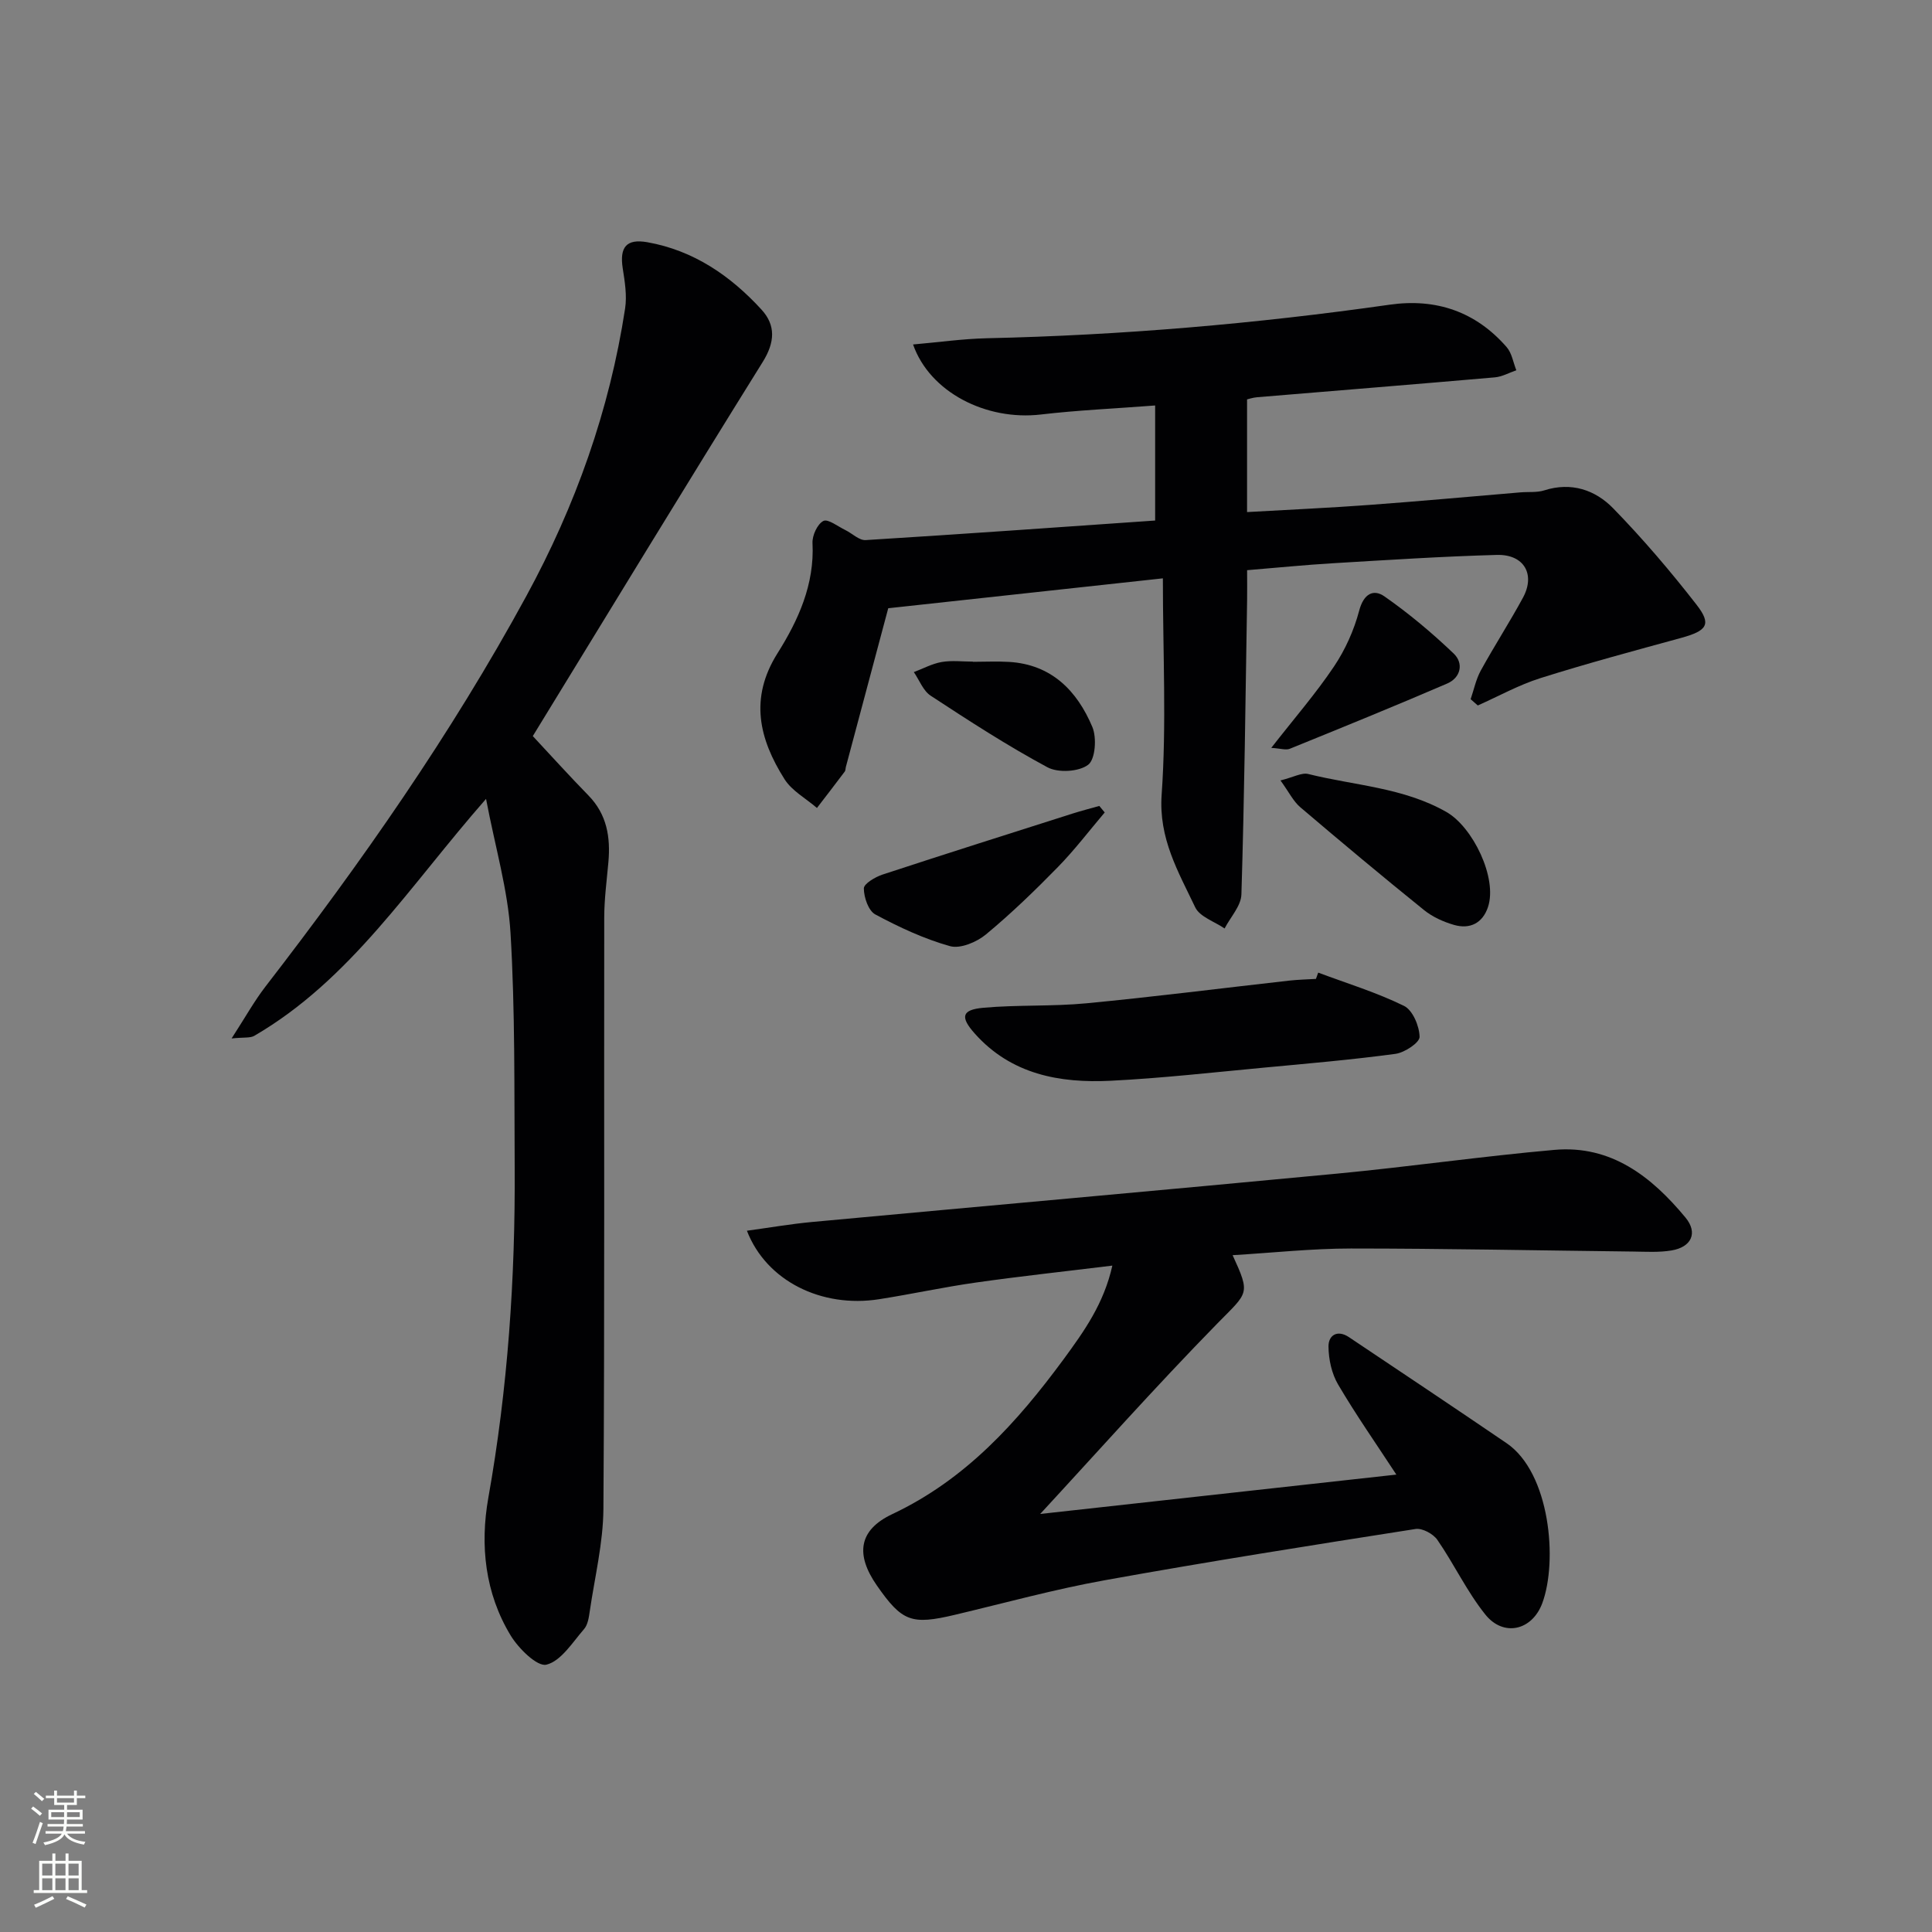 <svg enable-background="new 0 0 400 400" viewBox="0 0 400 400" xmlns="http://www.w3.org/2000/svg"><rect x="0" y="0" width="400" height="400" fill="#808080" stroke="none"/><g fill="#010103"><path d="m230.3 262.03c-9.85 1.21-19.04 2.2-28.2 3.5-6.73.95-13.38 2.41-20.1 3.46-11.89 1.86-23.33-3.76-27.36-14.18 4.64-.63 9.04-1.4 13.47-1.81 36.23-3.36 72.47-6.57 108.68-10.01 15.03-1.43 29.99-3.59 45.03-4.92 11.76-1.04 20.14 5.56 27.14 14.01 2.63 3.18 1.23 6.12-2.88 6.81-2.6.44-5.31.26-7.97.23-19.47-.22-38.93-.63-58.4-.63-8.11 0-16.23.89-24.51 1.38 3.75 8.17 3.21 7.64-3.12 14.1-13.03 13.31-25.41 27.25-36.72 39.48 22.38-2.47 47.76-5.28 73.74-8.15-4.06-6.21-8.31-12.28-12.06-18.65-1.33-2.26-1.97-5.22-1.99-7.87-.02-2.36 1.86-3.53 4.23-1.94 10.9 7.29 21.81 14.58 32.65 21.96 9.01 6.15 10.62 24.4 7.38 33.13-2.11 5.67-8.04 7.03-11.79 2.34-3.81-4.75-6.45-10.42-9.93-15.46-.86-1.24-3.12-2.47-4.51-2.25-21.47 3.36-42.95 6.75-64.34 10.61-10.44 1.88-20.71 4.71-31.04 7.16-9 2.13-10.93 1.43-16.16-6.08-4.45-6.4-3.8-11.47 3.2-14.77 15.18-7.16 25.81-18.95 35.49-32.09 4.23-5.78 8.3-11.45 10.07-19.36z"/><path d="m240.76 119.74c-19.55 2.13-38.34 4.18-56.86 6.19-2.89 10.82-5.83 21.83-8.77 32.85-.09.32-.05.72-.23.96-1.9 2.53-3.83 5.03-5.76 7.54-2.28-1.97-5.19-3.54-6.72-5.97-5.23-8.28-7.32-16.72-1.45-26.05 4.29-6.81 7.69-14.25 7.25-22.82-.08-1.56 1-3.93 2.25-4.58.94-.49 3.01 1.14 4.56 1.89 1.42.69 2.84 2.15 4.19 2.07 20.05-1.24 40.09-2.67 59.94-4.05 0-8.22 0-15.83 0-23.82-8.47.65-16.1.98-23.67 1.87-11.31 1.32-22.99-4.61-26.45-14.5 5.21-.45 10.23-1.17 15.27-1.29 27.96-.62 55.75-3.01 83.43-6.95 9.58-1.36 17.79 1.43 24.2 8.79 1.08 1.24 1.35 3.17 2 4.79-1.49.51-2.94 1.34-4.46 1.47-16.39 1.43-32.78 2.74-49.18 4.11-.95.08-1.87.4-2.11.45v23.33c8.54-.49 16.93-.86 25.3-1.48 10.44-.76 20.86-1.73 31.29-2.6 1.66-.14 3.42.07 4.96-.42 5.59-1.78 10.53-.09 14.24 3.71 6.13 6.29 11.86 13.01 17.25 19.94 3.2 4.11 2.22 5.42-3.2 6.91-9.72 2.66-19.47 5.28-29.08 8.31-4.48 1.41-8.67 3.75-12.99 5.67-.49-.43-.99-.87-1.48-1.3.68-1.98 1.1-4.11 2.1-5.93 2.8-5.1 5.97-9.99 8.74-15.1 2.61-4.83.21-8.99-5.41-8.84-11.31.31-22.6 1.05-33.89 1.72-5.78.34-11.55.93-17.82 1.44 0 2.29.03 4.26 0 6.22-.33 20.3-.56 40.61-1.18 60.91-.07 2.38-2.27 4.7-3.48 7.05-2.09-1.44-5.15-2.41-6.09-4.39-3.49-7.35-7.6-14.25-6.94-23.36 1.02-14.56.25-29.24.25-44.74z"/><path d="m110.31 152.4c3.8 4.07 7.58 8.26 11.52 12.29 3.84 3.93 4.59 8.66 4.13 13.83-.34 3.79-.85 7.6-.86 11.4-.06 40.82.1 81.65-.17 122.47-.05 7.06-1.79 14.12-2.82 21.16-.19 1.3-.4 2.84-1.2 3.75-2.39 2.75-4.74 6.59-7.77 7.35-1.9.48-5.78-3.34-7.42-6.05-5.31-8.75-6.36-18.67-4.62-28.48 4.04-22.68 5.6-45.51 5.46-68.49-.1-16.14.1-32.32-.86-48.42-.53-8.95-3.17-17.78-5.07-27.81-15.87 18.08-28.01 37.44-47.99 49.06-.85.49-2.12.27-4.69.54 2.78-4.29 4.66-7.69 7.01-10.74 19.86-25.71 38.45-52.26 54.01-80.85 10.18-18.7 17.23-38.47 20.45-59.53.41-2.69-.06-5.58-.49-8.32-.68-4.39.75-6.18 5.1-5.41 9.58 1.7 17.22 6.95 23.63 13.95 2.97 3.24 2.8 6.76.24 10.86-16 25.69-31.72 51.55-47.59 77.44z"/><path d="m272.92 201.37c5.96 2.23 12.09 4.1 17.77 6.89 1.79.88 3.18 4.18 3.22 6.41.02 1.19-3.1 3.27-5 3.52-9.03 1.22-18.12 2-27.2 2.85-10.58.99-21.16 2.19-31.77 2.72-10.55.52-20.59-1.31-28.13-9.78-3.05-3.42-2.71-4.92 1.75-5.33 7.1-.64 14.3-.25 21.4-.93 14.03-1.34 28.01-3.13 42.01-4.7 1.82-.2 3.65-.24 5.48-.35.15-.44.31-.87.47-1.3z"/><path d="m265.11 161.58c2.69-.66 4.39-1.67 5.75-1.33 9.59 2.39 19.68 2.78 28.6 7.86 5.5 3.14 10.59 13.68 8.62 19.66-1.11 3.35-3.74 4.68-7.05 3.72-2.19-.63-4.44-1.65-6.2-3.07-8.65-6.98-17.18-14.11-25.64-21.31-1.42-1.21-2.3-3.07-4.08-5.53z"/><path d="m228.72 168.21c-3.21 3.78-6.23 7.76-9.69 11.3-4.76 4.87-9.68 9.63-14.92 13.97-1.91 1.58-5.29 3-7.42 2.41-5.36-1.5-10.53-3.92-15.46-6.56-1.43-.76-2.37-3.53-2.38-5.39-.01-.97 2.35-2.37 3.87-2.87 13.08-4.3 26.22-8.45 39.34-12.63 1.83-.58 3.7-1.06 5.54-1.58.38.45.75.9 1.12 1.35z"/><path d="m263.2 154.84c4.79-6.14 9.24-11.26 12.99-16.85 2.34-3.48 4.15-7.53 5.22-11.58.92-3.47 2.94-4.53 5.23-2.93 5.07 3.54 9.86 7.56 14.34 11.84 2.1 2.01 1.46 4.99-1.36 6.2-10.79 4.65-21.68 9.08-32.57 13.5-.8.34-1.9-.06-3.85-.18z"/><path d="m201.42 137.02c2.49 0 4.99-.13 7.48.02 8.81.52 14.1 5.98 17.26 13.47.94 2.23.62 6.71-.87 7.83-1.93 1.46-6.22 1.71-8.44.51-8.31-4.47-16.26-9.63-24.16-14.81-1.56-1.02-2.35-3.23-3.49-4.89 1.92-.72 3.79-1.75 5.77-2.09 2.1-.36 4.31-.08 6.47-.08-.02.03-.02.04-.02.04z"/></g><path d="m6.44 374.46.42-.45c.65.47 1.27.95 1.85 1.44l-.45.49c-.65-.56-1.25-1.06-1.82-1.48m.93 7.33-.63-.26c.55-1.36 1.05-2.8 1.53-4.33.19.1.38.19.59.27-.47 1.29-.96 2.73-1.49 4.32m-.38-10.38.44-.42c.43.34 1.01.82 1.74 1.44l-.49.49c-.53-.51-1.09-1.01-1.69-1.51m2.5.35h1.72v-1.04h.59v1.04h3.52v-1.04h.59v1.04h1.75v.53h-1.75v1.42h-2.03v.97h3.22v2.03h-3.24c0 .35-.01.66-.03.93h3.32v.53h-3.37c-.03.27-.08.58-.15.94h3.96v.53h-3.71c.67.92 1.93 1.48 3.79 1.68-.13.24-.23.44-.29.59-2.13-.38-3.48-1.08-4.04-2.12-.43.97-1.77 1.72-4.03 2.23-.09-.19-.2-.37-.33-.55 2.1-.42 3.37-1.03 3.81-1.83h-3.36v-.53h3.58c.08-.29.13-.61.16-.94h-3.33v-.53h3.39c.02-.27.04-.58.04-.93h-3.23v-2.03h3.25v-.97h-2.07v-1.42h-1.73zm1.12 3.44v1h2.65c.01-.3.02-.44.01-.4v-.25-.35zm1.19-2h3.52v-.91h-3.52zm4.71 2h-2.63v.59c0 .15-.01.28-.01.4h2.64z" fill="#fbfcfa"/><path d="m13.56 383.74h.63v1.52h2.72v6.07h1.13v.6h-11.06v-.6h1.13v-6.07h2.73v-1.52h.63v1.52h2.1v-1.52zm-2.69 8.83.38.56c-1.24.63-2.53 1.25-3.85 1.85-.1-.21-.21-.42-.34-.63 1.37-.55 2.63-1.15 3.81-1.78m-2.13-4.27h2.1v-2.45h-2.1zm0 3.04h2.1v-2.46h-2.1zm2.72-3.04h2.1v-2.45h-2.1zm0 3.04h2.1v-2.46h-2.1zm6.07 3.6c-1.41-.71-2.7-1.3-3.86-1.78l.35-.56c1.45.62 2.75 1.19 3.88 1.72zm-1.25-9.09h-2.1v2.45h2.1zm-2.09 5.49h2.1v-2.46h-2.1z" fill="#fbfcfa"/></svg>